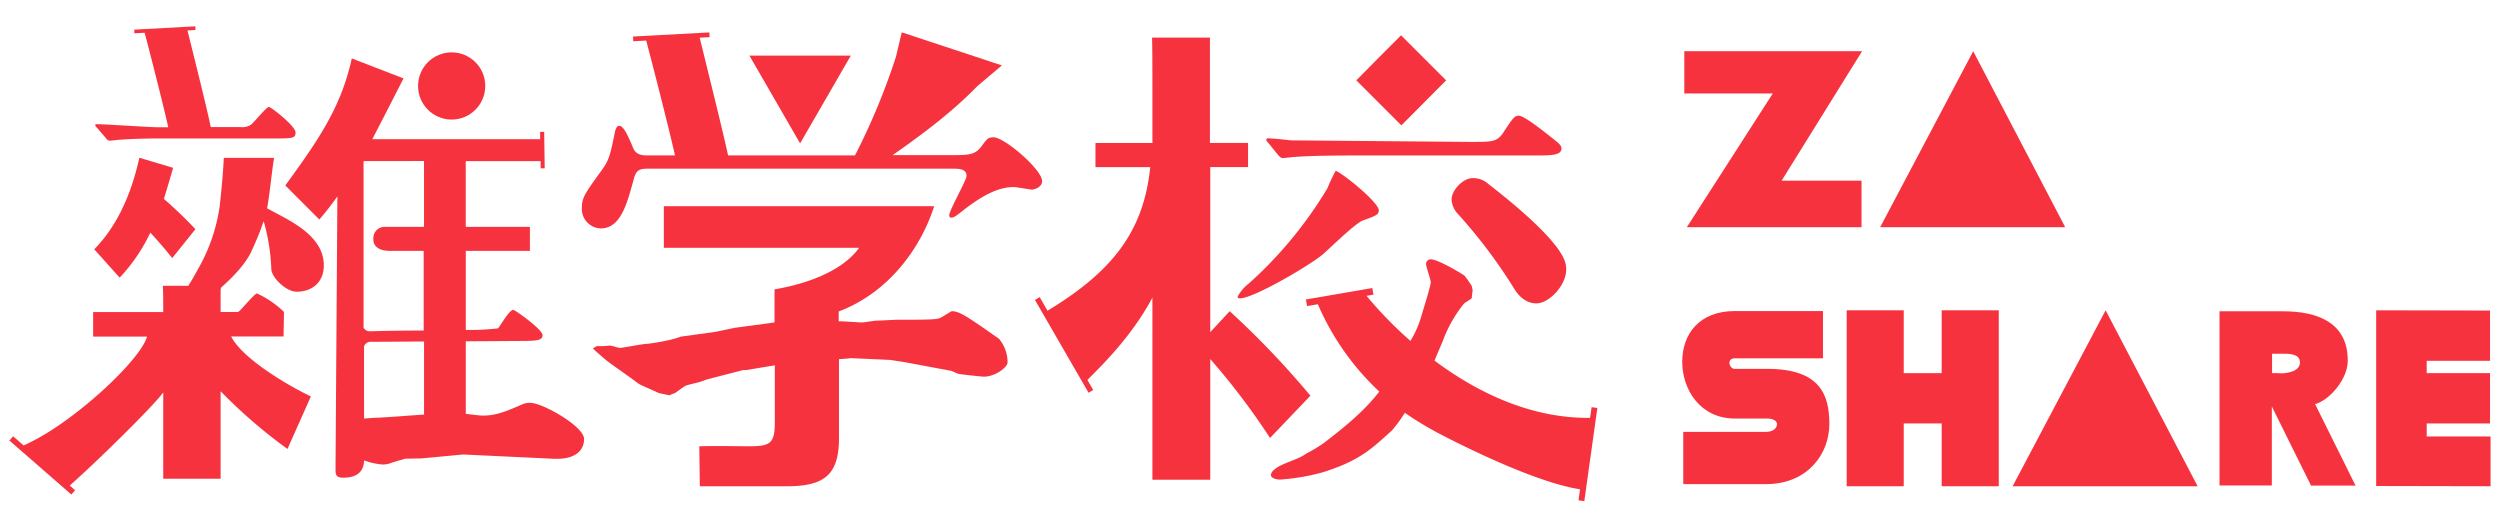 <svg id="40d40069-1120-4335-885a-2ce7749f4aea" data-name="圖層 1" xmlns="http://www.w3.org/2000/svg" viewBox="0 0 529 111"><defs><style>.\35 3426260-c3af-4fad-9f2b-7d3470e701b6{fill:#f7323f;}</style></defs><title>logo_red</title><path class="53426260-c3af-4fad-9f2b-7d3470e701b6" d="M314.87,38.87a4.72,4.72,0,0,0-3.55-1.16c-1.94.18-4.33,2.75-4.15,4.69a4.8,4.8,0,0,0,1.39,2.94,109.91,109.91,0,0,1,11.9,15.84c1.42,2.29,3.27,3.14,4.93,3,2.77-.26,6.34-4.24,6-7.65C331.28,55.23,330.82,51.27,314.87,38.87Z"/><path class="53426260-c3af-4fad-9f2b-7d3470e701b6" d="M231.32,82.51,230.1,80.4c2.52-2.59,9.19-8.86,13.75-17.42v38.53h12.24l0-25.54a150.16,150.16,0,0,1,12.65,16.7l8.54-8.94a183.61,183.61,0,0,0-17.08-17.88l-4.11,4.44,0-34.94h8v-5.1h-8.07V8.12l.07-.16H243.77c.08,1.74.08,8.44.08,10.43V30.26H231.8v5.1h11.59c-1.38,13.56-7.95,22.05-21.74,30.39L220,62.87l-1,.6,11.34,19.64Z"/><path class="53426260-c3af-4fad-9f2b-7d3470e701b6" d="M261.9,62.73a.31.31,0,0,0,.31.39c2.57.31,15-7,17.65-9.26,1.19-1,6.83-6.54,8.45-7.18,3-1.07,3.35-1.26,3.45-2.08.2-1.64-7.65-7.94-9.13-8.47a37.53,37.53,0,0,0-1.75,3.71A87.27,87.27,0,0,1,264.24,60,8.66,8.66,0,0,0,261.9,62.73Z"/><path class="53426260-c3af-4fad-9f2b-7d3470e701b6" d="M336.78,86.16l-.32,2.26c-12.75.15-24.18-5.59-32.91-12.11.59-1.5,1.44-3.38,1.85-4.43a27.78,27.78,0,0,1,4.38-7.64c.2-.2,1.43-.92,1.63-1.12l.2-1.73-.2-.92c-.2-.3-1.22-1.83-1.53-2.14-.51-.41-5.6-3.46-7.13-3.46a1,1,0,0,0-1,1c0,.61,1,3.26,1,3.87-.1,1.12-1.73,6.21-2.14,7.64a20.92,20.92,0,0,1-2,4.48l-.15.28a83.17,83.17,0,0,1-9.3-9.54l1.46-.25-.24-1.4-14.05,2.42.24,1.4,2.29-.39a55.08,55.08,0,0,0,13,18.48c-3.37,4.39-8,8-11.78,10.91A31.84,31.84,0,0,1,276.36,96c-1.83,1.43-5.6,2-7.13,3.77a1.76,1.76,0,0,0-.31.71c0,.82,1.43,1,1.94,1a45.88,45.88,0,0,0,9-1.53c7.74-2.45,10.18-4.79,14.67-8.86a30.16,30.16,0,0,0,2.74-3.75c1.41,1,3.09,2.07,5.06,3.2h0c.65.37,1.34.76,2.09,1.16.07,0,18.91,10.12,29.92,11.84l-.33,2.33,1.23.17L338,86.33Z"/><path class="53426260-c3af-4fad-9f2b-7d3470e701b6" d="M270.44,32.8c.43.43.65.65,1,.65s2-.22,2.28-.22c2.61-.22,6.52-.33,13.79-.33h37.14c3.58,0,5.76,0,5.76-1.52,0-.76-1.2-1.52-1.74-2-1-.76-6-4.89-7.28-4.89-.87,0-1.19.33-3.37,3.69-1.3,1.85-2.28,1.85-6.95,1.85l-38-.33c-.65-.11-4-.43-4.78-.43a.29.29,0,0,0-.33.33c0,.11,0,.22.43.65Z"/><path class="53426260-c3af-4fad-9f2b-7d3470e701b6" d="M306,17l-9.53-9.53-4.75,4.75,0,0L287,17l9.53,9.53Z"/><path class="53426260-c3af-4fad-9f2b-7d3470e701b6" d="M22.4,29.21c.28.37.46.56.83.56s1.67-.19,1.95-.19c2.41-.19,5.65-.28,8.06-.28H57.44c4.54,0,5.1,0,5.1-1.3s-5.19-5.38-5.65-5.38-3.06,3.15-3.71,3.71a3.35,3.35,0,0,1-2.32.56H44.6c-.81-4-4.22-17.57-4.93-20.45l1.68-.09,0-.78-12.93.7,0,.78,2.18-.12c.91,3.35,4.19,16.21,5,20H33.52c-2,0-11.12-.65-13-.65-.09,0-.37,0-.37.19s0,.19.46.65Z"/><path class="53426260-c3af-4fad-9f2b-7d3470e701b6" d="M31.81,49.23q2.5,2.69,4.63,5.38l4.91-6.12a91.23,91.23,0,0,0-6.67-6.4q1-3.24,1.95-6.58l-7.14-2.13q-2.78,12.51-9.55,19.37l5.38,6A36.88,36.88,0,0,0,31.81,49.23Z"/><path class="53426260-c3af-4fad-9f2b-7d3470e701b6" d="M65.78,83.89c-6.35-3.07-14.83-8.53-16.87-12.7H60L60.09,66a20.81,20.81,0,0,0-5.72-3.91c-.46,0-3.06,3.15-3.71,3.71a1.9,1.9,0,0,1-.33.22H46.68V61.36a3.84,3.84,0,0,1,.1-.5c2.48-2.22,5.33-5.09,6.57-8,.91-2,1.75-4,2.44-6.07A41.93,41.93,0,0,1,57.41,57c.14,1.82,3.18,4.73,5.35,4.73,3.21,0,5.76-1.94,5.76-5.57,0-6.56-7.76-9.71-12-12.08.63-3.56.91-7.12,1.47-10.68H47.35c-.14,3.35-.49,6.7-.84,10.06a37.24,37.24,0,0,1-4.61,13.48c-.54,1-1.25,2.24-2.05,3.54H34.47c.07,1.81.07,3.31.07,5.55H19.71v5.19h11.4C29.83,76.12,15.21,89.81,5,94.25L2.78,92.32l-.79.9L15.1,104.64l.79-.9-1.13-1c5.66-5,17.61-16.71,19.78-19.7v18.26H46.68V82.78A107.58,107.58,0,0,0,60.83,95Z"/><circle class="53426260-c3af-4fad-9f2b-7d3470e701b6" cx="95.57" cy="18.19" r="7.11"/><path class="53426260-c3af-4fad-9f2b-7d3470e701b6" d="M117,97.07c6.59.34,6.59-3.6,6.59-4.17,0-2.7-8.83-7.66-11.36-7.66a4.13,4.13,0,0,0-2,.45c-3.65,1.58-5.47,2.25-8.13,2.25-.47,0-2.47-.23-3.54-.38V72.22l12.79-.08c2.16-.06,3.48-.1,3.45-1.26s-5.79-5.32-6.21-5.31c-.83,0-2.73,3.4-3.21,3.91a50.18,50.18,0,0,1-6.82.33V53.09h13.57V48H98.55V34.09h15.85l0,1.53.86,0-.11-7.71-.86,0,0,1.54H78.78c3.15-6.06,6.6-12.86,6.6-12.86L74.44,12.36c-2.28,10.36-7,17.16-14.07,26.89l7.2,7.2a61.65,61.65,0,0,0,3.82-4.9L71,98.45h0c0,.46,0,.83,0,1.05,0,1.08.25,1.58,1.66,1.58,3.81,0,4.32-2.24,4.39-3.65a15.22,15.22,0,0,0,4,.87,5.43,5.43,0,0,0,2-.45l2.66-.79L89.19,97,98,96.17Zm-27.28-63V48H81.4A2.38,2.38,0,0,0,79,50.34v.37c0,1.3,1.07,2.37,3.42,2.37h7.23V69.94c-4.17,0-7.84.07-9,.1l-2.32.06a1.48,1.48,0,0,1-1.4-.77V34.09Zm-10,54.31c-.32,0-1.76.13-2.69.19,0-.54,0-.88,0-.88V73.33a1.41,1.41,0,0,1,1.37-1l11.33-.07V87.72C85.68,88,81.4,88.34,79.66,88.4Z"/><path class="53426260-c3af-4fad-9f2b-7d3470e701b6" d="M211.39,71.69c-6.7-4.69-8.32-5.84-10-5.84-.1,0-1.91,1.15-2.1,1.24-.86.48-1.05.57-9.47.57-.57,0-3.63.19-4.4.19-.38,0-2.58.38-3.06.38S178.77,68,178.1,68h-.63V65.91c11.77-4.49,17.9-15,20.2-22.28h-57.2v8.8H181.8c-2.48,3.43-7.8,7-17.75,8.78h-.16v7a4.16,4.16,0,0,1-.62.11l-7.84,1.05-4.11.86-7.27,1c-.19.1-.86.29-1.44.48A46.6,46.6,0,0,1,137,72.75c-1,0-5.16.86-5.83.86-.38,0-2-.57-2.2-.48a16.36,16.36,0,0,1-2.58.1c-.19,0-.57.29-.77.38l-.1.19c.48.48,2.77,2.49,3.35,2.87.86.67,5.26,3.73,6.22,4.5.57.38,3.63,1.63,4.3,2l2.3.48a6.89,6.89,0,0,1,1.15-.48c.29-.19,1.82-1.34,2.2-1.53s2.11-.57,2.49-.67a16.42,16.42,0,0,0,2-.67l7.75-2h.67l6-1V89.43c0,4.4-1,5-5.36,5-3.83,0-6.14-.1-10.62,0l.11,8.47h18.26c7.84,0,11.19-2.2,11.19-10.14V76l1.68-.12.77-.1,8.42.38,3.06.48,9.76,1.82c.19,0,1.44.67,1.72.67.57.1,4.69.57,5.26.57,2.39,0,5-2,5-3A7.71,7.71,0,0,0,211.39,71.69Z"/><path class="53426260-c3af-4fad-9f2b-7d3470e701b6" d="M220.51,38.34c0-2.48-8-9.29-10.26-9.29-1.19,0-1.4.32-2.59,1.94-1.4,1.84-2.7,1.84-6.91,1.84H188.87c7.8-5.45,13.21-9.75,18-14.67L212,13.84l-21.19-7L189.59,12a141.65,141.65,0,0,1-8.67,20.88H154.06c-1.21-5.63-5.17-21.43-6-24.91l2.1-.11-.06-1-16.16.87.06,1,2.73-.15c1.09,4,4.9,18.94,6.1,24.3h-5.7c-1.08,0-2.48,0-3.13-1.51-1.19-2.81-2.05-4.75-3-4.75-.54,0-.76.86-.86,1.19-1.08,5.4-1.3,6.16-3.13,8.64-3.35,4.65-3.89,5.4-3.89,7.67a4.11,4.11,0,0,0,4,4.21c4.32,0,5.62-5.51,7-10.48.54-2.16,1.51-2.16,3.46-2.16H201.6c1.51,0,2.92.11,2.92,1.51,0,1-3.67,7.24-3.67,8.43a.47.47,0,0,0,.43.43c.54,0,1.08-.43,1.94-1.08,5.51-4.43,8.75-5.4,11.34-5.4.43,0,3.46.54,3.78.54C219.1,40.07,220.51,39.53,220.51,38.34Z"/><polygon class="53426260-c3af-4fad-9f2b-7d3470e701b6" points="180.03 11.77 158.58 11.77 169.3 30.34 180.03 11.77"/><polygon class="53426260-c3af-4fad-9f2b-7d3470e701b6" points="356.4 10.84 356.4 19.78 375.12 19.78 356.93 48.08 393.9 48.08 393.9 38.23 376.99 38.23 394.01 10.84 356.4 10.84"/><polygon class="53426260-c3af-4fad-9f2b-7d3470e701b6" points="397.84 48.08 410.4 48.08 424.44 48.08 437 48.08 417.53 10.84 397.84 48.08"/><path class="53426260-c3af-4fad-9f2b-7d3470e701b6" d="M373.94,78.05h-7.08c-1.12-.37-1.38-2.23.21-2.23h18.67v-10H367.08c-7.5,0-11.12,4.84-11.12,10.74s3.83,12,11.12,12h6.86c1.38,0,2.08.59,2.08,1.17,0,.8-.75,1.6-2.18,1.65H356.18v11.06H374c8.62-.16,13.09-6.49,13.09-12.71S385.12,78.05,373.94,78.05Z"/><polygon class="53426260-c3af-4fad-9f2b-7d3470e701b6" points="410.86 78.96 402.83 78.96 402.83 65.66 390.76 65.66 390.76 102.89 402.83 102.89 402.83 89.6 410.86 89.6 410.86 102.89 422.94 102.89 422.94 65.66 410.86 65.66 410.86 78.96"/><polygon class="53426260-c3af-4fad-9f2b-7d3470e701b6" points="425.87 102.89 438.42 102.89 452.47 102.89 465.02 102.89 445.55 65.66 425.87 102.89"/><path class="53426260-c3af-4fad-9f2b-7d3470e701b6" d="M496.78,76.46c.11-8.3-6.54-10.59-13.67-10.59H469.65v36.86h11.07V86l8.3,16.76h9.42l-8.56-17.24C493.06,84.6,496.73,80.18,496.78,76.46ZM483,79c-.48,0-1-.05-1.49-.05h-.74v-4.1h2.39c.8,0,3.51-.11,3.51,1.81S484.18,78.9,483,79Z"/><polygon class="53426260-c3af-4fad-9f2b-7d3470e701b6" points="513.49 89.6 526.89 89.6 526.89 78.96 513.49 78.96 513.49 76.35 526.89 76.35 526.89 65.71 502.8 65.66 502.8 102.84 527 102.89 527 92.36 513.49 92.36 513.49 89.6"/></svg>